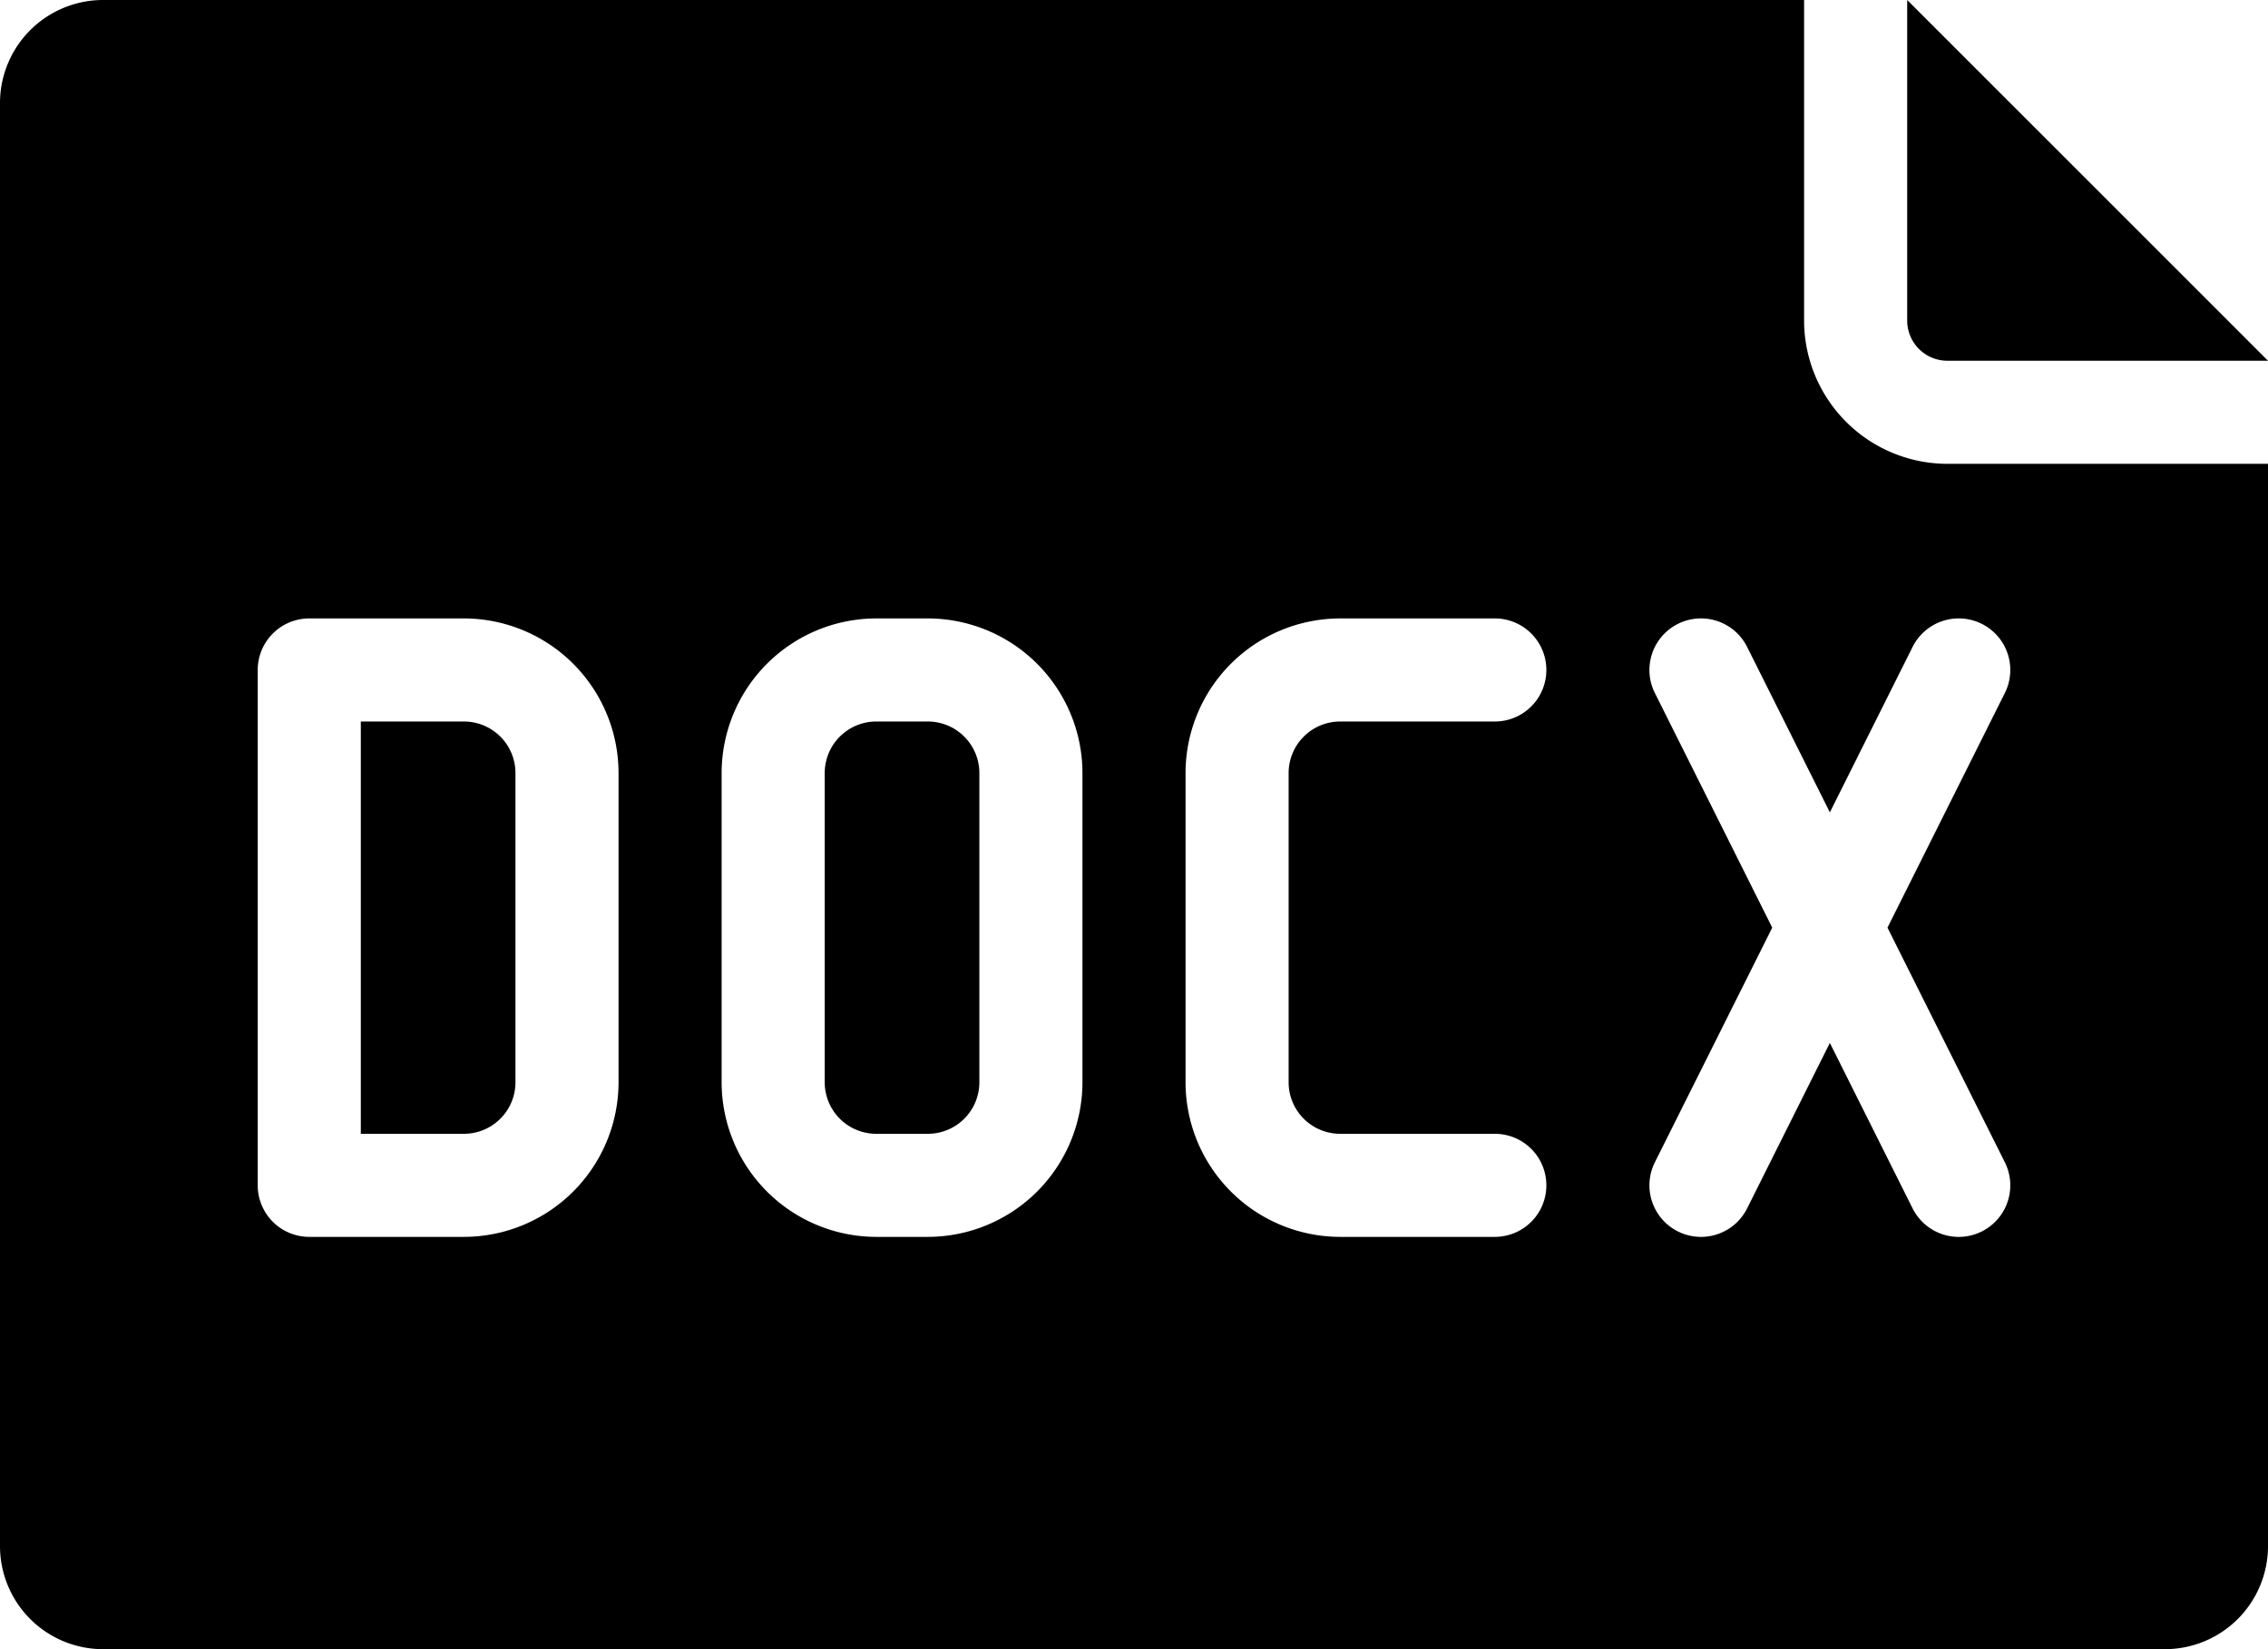 <?xml version="1.0" encoding="UTF-8"?>
<svg xmlns="http://www.w3.org/2000/svg" id="icon-docx-file" viewBox="0 0 44 32"><path  d="M37 .94V0l7 7h-6.22a.781.781 0 0 1-.78-.78zM18 14h-1a1 1 0 0 0-1 1v6a1 1 0 0 0 1 1h1a1 1 0 0 0 1-1v-6a1 1 0 0 0-1-1zm-9 0H7v8h2a1 1 0 0 0 1-1v-6a1 1 0 0 0-1-1zm35-5v21a2 2 0 0 1-2 2H2a2 2 0 0 1-2-2V2a2 2 0 0 1 2-2h33v6.22A2.783 2.783 0 0 0 37.78 9zm-32 6a3.003 3.003 0 0 0-3-3H6a1 1 0 0 0-1 1v10a1 1 0 0 0 1 1h3a3.003 3.003 0 0 0 3-3zm9 0a3.003 3.003 0 0 0-3-3h-1a3.003 3.003 0 0 0-3 3v6a3.003 3.003 0 0 0 3 3h1a3.003 3.003 0 0 0 3-3zm4 6v-6a1 1 0 0 1 1-1h3a1 1 0 0 0 0-2h-3a3.003 3.003 0 0 0-3 3v6a3.003 3.003 0 0 0 3 3h3a1 1 0 0 0 0-2h-3a1 1 0 0 1-1-1zm11.618-3l2.277-4.553a1 1 0 1 0-1.79-.894l-1.605 3.21-1.605-3.21a1 1 0 1 0-1.79.894L34.382 18l-2.277 4.553a1 1 0 0 0 1.79.894l1.605-3.21 1.605 3.21a1 1 0 0 0 1.79-.894z" data-name="Layer 2" /></svg>
